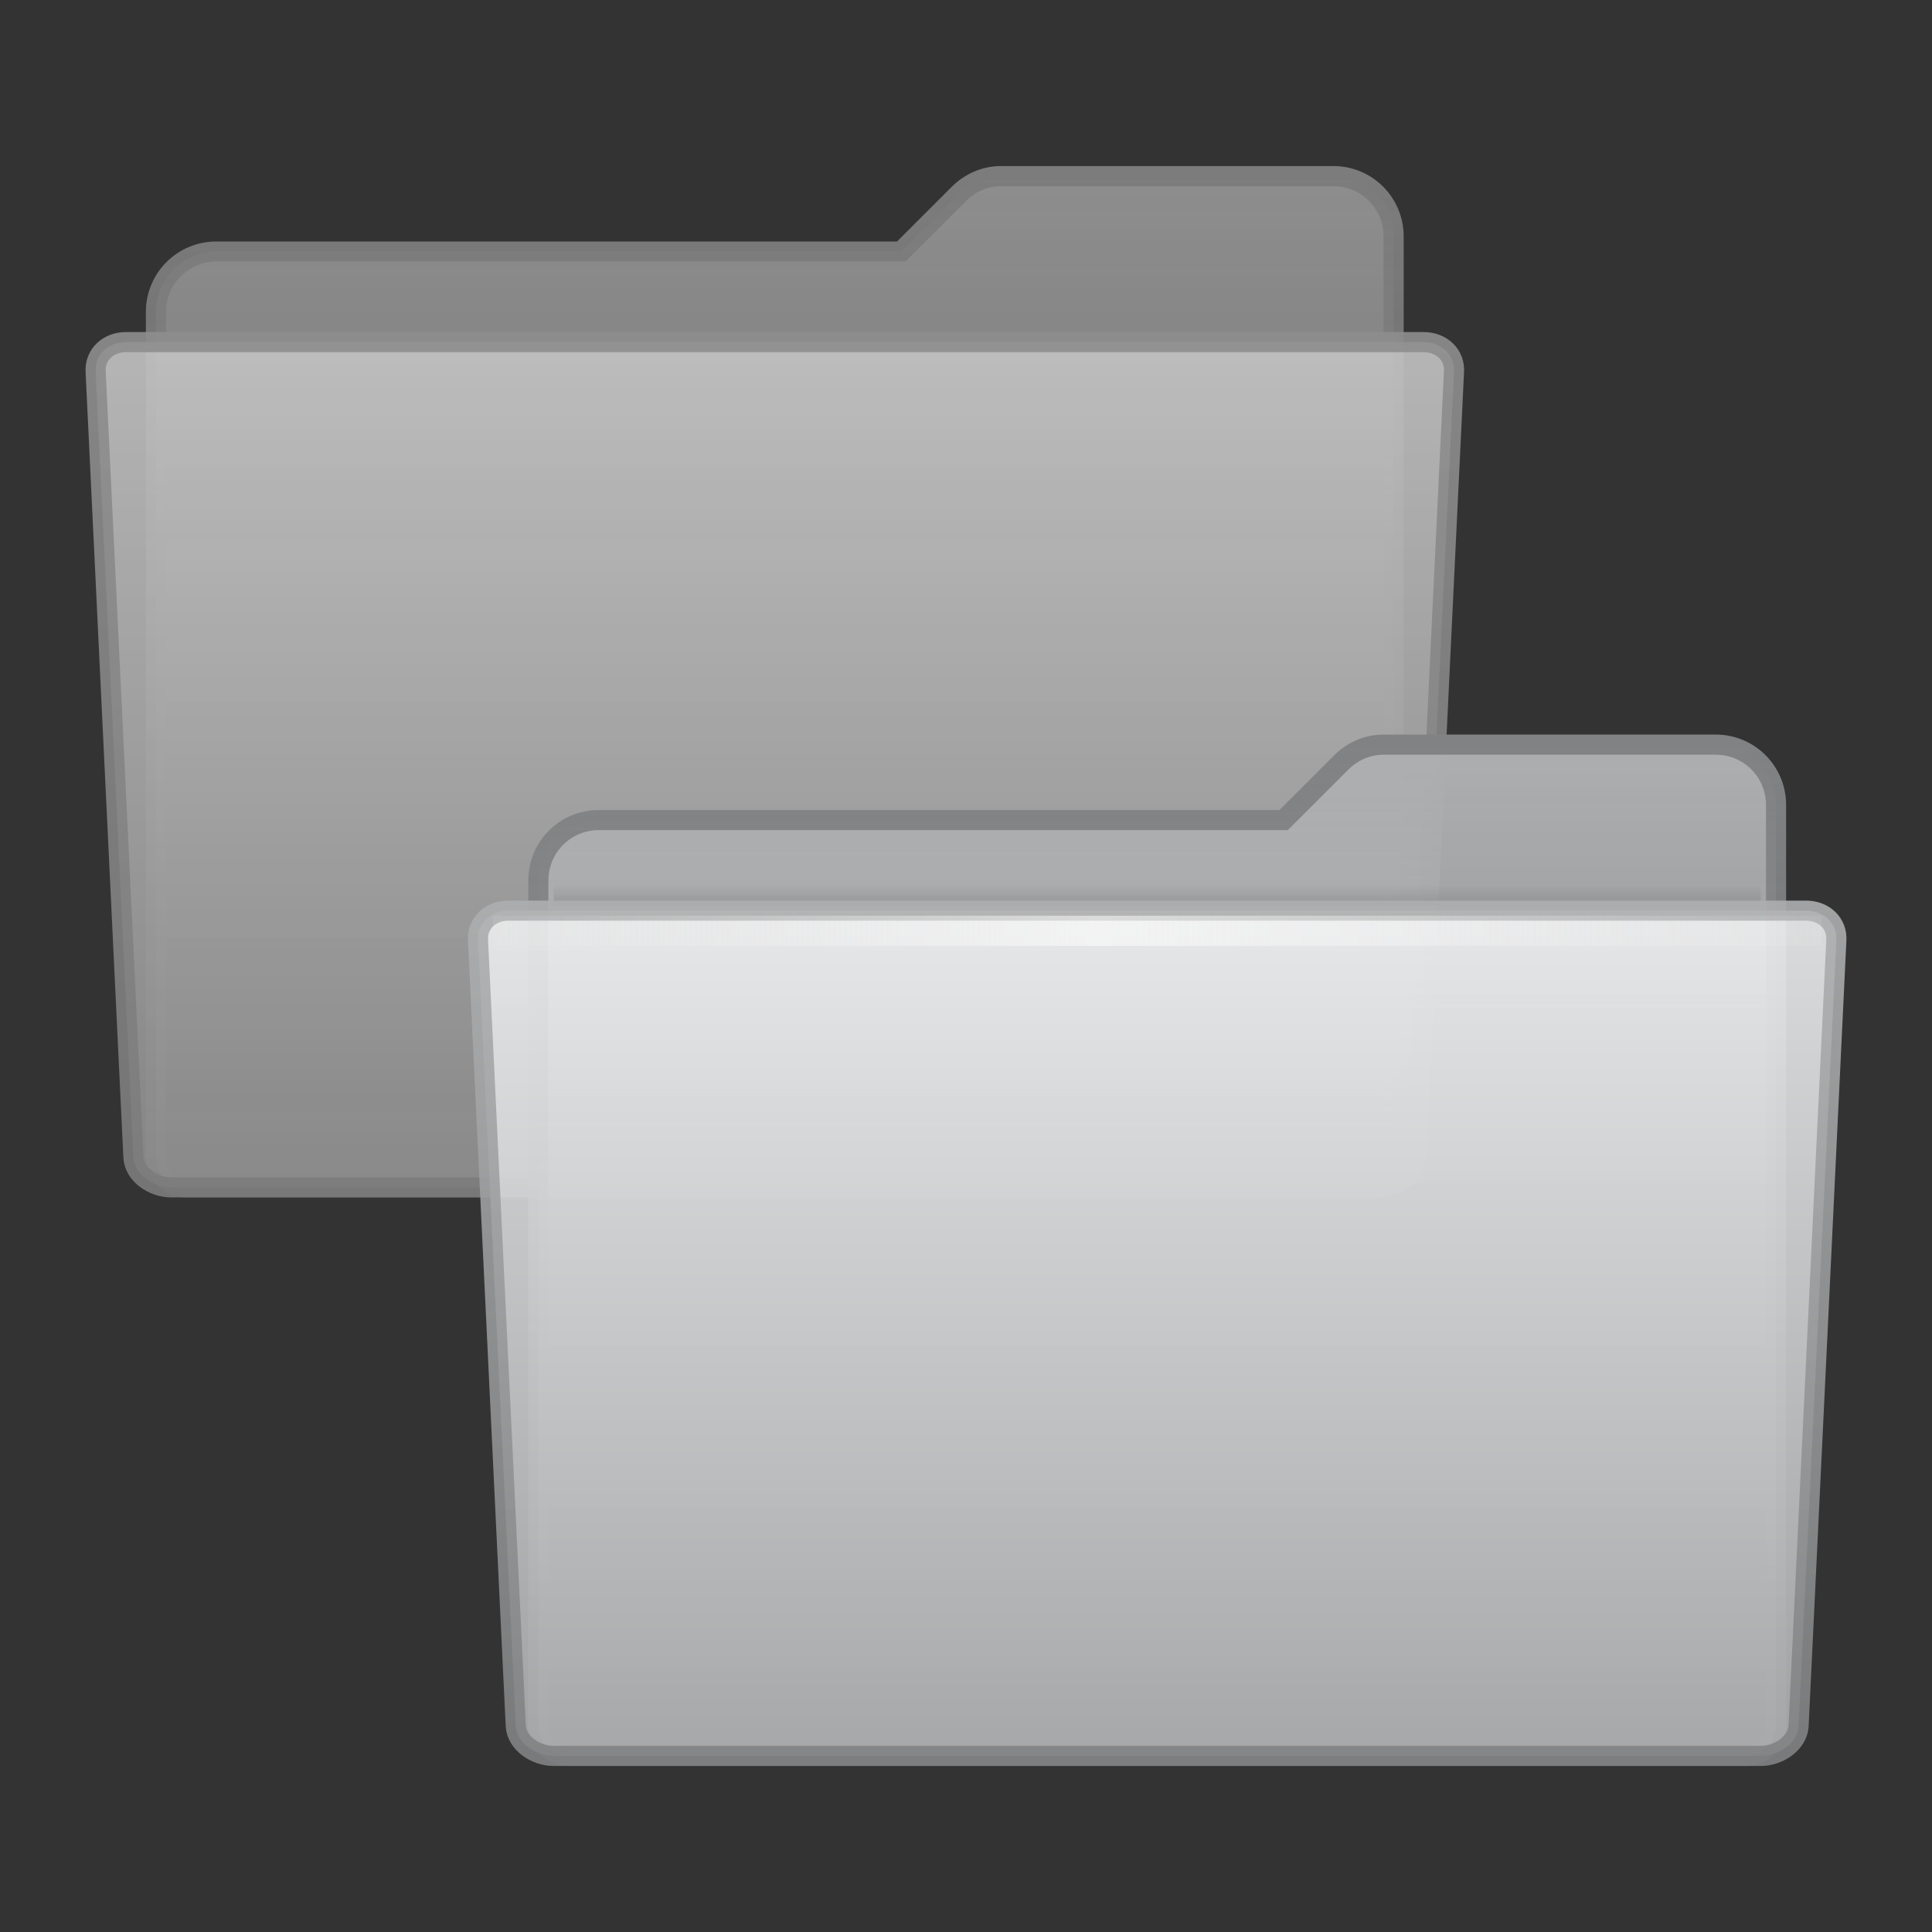 <?xml version="1.0" encoding="UTF-8" standalone="no"?>
<!-- Created with Inkscape (http://www.inkscape.org/) -->

<svg
   xmlns:dc="http://purl.org/dc/elements/1.1/"
   xmlns:cc="http://creativecommons.org/ns#"
   xmlns:rdf="http://www.w3.org/1999/02/22-rdf-syntax-ns#"
   xmlns:svg="http://www.w3.org/2000/svg"
   xmlns="http://www.w3.org/2000/svg"
   xmlns:xlink="http://www.w3.org/1999/xlink"
   xmlns:sodipodi="http://sodipodi.sourceforge.net/DTD/sodipodi-0.dtd"
   xmlns:inkscape="http://www.inkscape.org/namespaces/inkscape"
   width="96"
   height="96"
   id="svg7826"
   sodipodi:version="0.32"
   inkscape:version="0.48.3.1 r9886"
   sodipodi:docname="folder-move.svg"
   inkscape:output_extension="org.inkscape.output.svg.inkscape"
   version="1.1">
  <rect width="100%" height="100%" fill="#333333" stroke="none"/>
  <defs
     id="defs7828">
    <linearGradient
       id="linearGradient4183">
      <stop
         id="stop4185"
         offset="0"
         style="stop-color:#acacac;stop-opacity:1;" />
      <stop
         id="stop4187"
         offset="1"
         style="stop-color:#949494;stop-opacity:1;" />
    </linearGradient>
    <linearGradient
       id="linearGradient4177">
      <stop
         style="stop-color:#f4f4f4;stop-opacity:1;"
         offset="0"
         id="stop4179" />
      <stop
         style="stop-color:#acacac;stop-opacity:1;"
         offset="1"
         id="stop4181" />
    </linearGradient>
    <linearGradient
       id="linearGradient4171">
      <stop
         id="stop4173"
         offset="0"
         style="stop-color:#acacac;stop-opacity:1;" />
      <stop
         id="stop4175"
         offset="1"
         style="stop-color:#acacac;stop-opacity:0.502;" />
    </linearGradient>
    <linearGradient
       id="linearGradient4165">
      <stop
         id="stop4167"
         offset="0"
         style="stop-color:#949494;stop-opacity:1;" />
      <stop
         id="stop4169"
         offset="1"
         style="stop-color:#949494;stop-opacity:0.502;" />
    </linearGradient>
    <linearGradient
       id="linearGradient4064-7-5">
      <stop
         style="stop-color:#adaeaf;stop-opacity:1;"
         offset="0"
         id="stop4066-4-4" />
      <stop
         style="stop-color:#adaeaf;stop-opacity:0.502;"
         offset="1"
         id="stop4068-8-7" />
    </linearGradient>
    <linearGradient
       id="linearGradient4054-7-7">
      <stop
         style="stop-color:#818283;stop-opacity:1;"
         offset="0"
         id="stop4056-0-3" />
      <stop
         style="stop-color:#818283;stop-opacity:0.502;"
         offset="1"
         id="stop4058-9-8" />
    </linearGradient>
    <linearGradient
       gradientTransform="matrix(1.003,0,0,1,-8.237,8)"
       y2="19.958"
       x2="71.999"
       y1="14.258"
       x1="71.999"
       gradientUnits="userSpaceOnUse"
       id="linearGradient9101-5">
      <stop
         id="stop9103-7"
         style="stop-color:#818283;stop-opacity:0;"
         offset="0.25" />
      <stop
         id="stop9105-4"
         style="stop-color:#818283;stop-opacity:1;"
         offset="1" />
    </linearGradient>
    <linearGradient
       id="linearGradient9073-9-5">
      <stop
         id="stop9075-9-8"
         offset="0"
         style="stop-color:#edeeef;stop-opacity:1" />
      <stop
         id="stop9077-5-0"
         offset="1"
         style="stop-color:#adaeaf;stop-opacity:1" />
    </linearGradient>
    <linearGradient
       inkscape:collect="always"
       id="linearGradient9087-5-8">
      <stop
         style="stop-color:#adaeaf;stop-opacity:1"
         offset="0"
         id="stop9089-5-8" />
      <stop
         style="stop-color:#818283;stop-opacity:1"
         offset="1"
         id="stop9091-1-2" />
    </linearGradient>
    <linearGradient
       id="linearGradient10176-3"
       gradientUnits="userSpaceOnUse"
       x1="71.999"
       y1="14.258"
       x2="71.999"
       y2="19.958"
       gradientTransform="matrix(1.003,0,0,1,-8.237,8)">
      <stop
         offset="0.004"
         style="stop-color:#eaeaea;stop-opacity:0;"
         id="stop10178-6" />
      <stop
         id="stop10180-4"
         style="stop-color:#ffffff;stop-opacity:0.529;"
         offset="0.461" />
      <stop
         offset="1"
         style="stop-color:#f5f5f5;stop-opacity:0"
         id="stop10182-6" />
    </linearGradient>
    <linearGradient
       inkscape:collect="always"
       xlink:href="#linearGradient4171"
       id="linearGradient3213"
       gradientUnits="userSpaceOnUse"
       gradientTransform="matrix(0.75,0,0,0.75,-34,-1.625)"
       x1="71"
       y1="8"
       x2="71"
       y2="41.5" />
    <linearGradient
       inkscape:collect="always"
       xlink:href="#linearGradient4165"
       id="linearGradient3215"
       gradientUnits="userSpaceOnUse"
       gradientTransform="matrix(0.75,0,0,0.75,-34,-1.625)"
       x1="71"
       y1="8"
       x2="71"
       y2="41.5" />
    <linearGradient
       inkscape:collect="always"
       xlink:href="#linearGradient4177"
       id="linearGradient3217"
       gradientUnits="userSpaceOnUse"
       gradientTransform="matrix(0.264,0,0,0.266,-24.953,-79.131)"
       x1="167.641"
       y1="328.877"
       x2="167.641"
       y2="407.692" />
    <linearGradient
       inkscape:collect="always"
       xlink:href="#linearGradient4183"
       id="linearGradient3219"
       gradientUnits="userSpaceOnUse"
       gradientTransform="matrix(0.75,0,0,0.75,-136,-3.875)"
       x1="206.997"
       y1="16.5"
       x2="206.997"
       y2="44.5" />
    <linearGradient
       inkscape:collect="always"
       xlink:href="#linearGradient9101-5"
       id="linearGradient3259"
       gradientUnits="userSpaceOnUse"
       gradientTransform="matrix(0.556,0,0,0.25,17.455,-8)"
       x1="71.999"
       y1="14.258"
       x2="71.999"
       y2="19.958" />
    <linearGradient
       inkscape:collect="always"
       xlink:href="#linearGradient4064-7-5"
       id="linearGradient3262"
       gradientUnits="userSpaceOnUse"
       gradientTransform="matrix(1.5,0,0,1.5,-49.001,-23)"
       x1="71"
       y1="8"
       x2="71"
       y2="41.5" />
    <linearGradient
       inkscape:collect="always"
       xlink:href="#linearGradient4054-7-7"
       id="linearGradient3264"
       gradientUnits="userSpaceOnUse"
       gradientTransform="matrix(1.5,0,0,1.5,-49.001,-23)"
       x1="71"
       y1="8"
       x2="71"
       y2="41.5" />
    <linearGradient
       inkscape:collect="always"
       xlink:href="#linearGradient10176-3"
       id="linearGradient3274"
       gradientUnits="userSpaceOnUse"
       gradientTransform="matrix(0.683,0,0,1.414,13.399,-52.419)"
       x1="7.238"
       y1="36.005"
       x2="122.171"
       y2="36.005" />
    <linearGradient
       inkscape:collect="always"
       xlink:href="#linearGradient9073-9-5"
       id="linearGradient3277"
       gradientUnits="userSpaceOnUse"
       gradientTransform="matrix(0.527,0,0,0.533,-30.907,-178.012)"
       x1="167.641"
       y1="328.877"
       x2="167.641"
       y2="407.692" />
    <linearGradient
       inkscape:collect="always"
       xlink:href="#linearGradient9087-5-8"
       id="linearGradient3279"
       gradientUnits="userSpaceOnUse"
       gradientTransform="matrix(1.5,0,0,1.5,-252.999,-27.5)"
       x1="206.997"
       y1="16.5"
       x2="206.997"
       y2="44.5" />
  </defs>
  <sodipodi:namedview
     id="base"
     pagecolor="#ffffff"
     bordercolor="#666666"
     borderopacity="1.0"
     inkscape:pageopacity="0.0"
     inkscape:pageshadow="2"
     inkscape:zoom="6.0520833"
     inkscape:cx="48"
     inkscape:cy="48"
     inkscape:current-layer="layer1"
     showgrid="true"
     inkscape:grid-bbox="true"
     inkscape:document-units="px"
     inkscape:window-width="1056"
     inkscape:window-height="793"
     inkscape:window-x="112"
     inkscape:window-y="89"
     inkscape:window-maximized="0"
     fit-margin-top="0"
     fit-margin-left="0"
     fit-margin-right="0"
     fit-margin-bottom="0" />
  <g
     id="layer1"
     inkscape:label="Layer 1"
     inkscape:groupmode="layer"
     transform="translate(0,48)">
    <g
       id="g4069"
       style="opacity:0.75"
       transform="matrix(2,0,0,2,0,-48)">
      <path
         style="color:#000000;fill:url(#linearGradient3213);fill-opacity:1;fill-rule:evenodd;stroke:url(#linearGradient3215);stroke-width:0.5;stroke-linecap:butt;stroke-linejoin:miter;stroke-miterlimit:4;stroke-opacity:1;stroke-dasharray:none;stroke-dashoffset:0;marker:none;visibility:visible;display:inline;overflow:visible;enable-background:accumulate"
         d="m 24.875,4.375 c -0.416,0 -0.784,0.174 -1.055,0.445 l -1.43,1.43 -17.016,0 c -0.831,0 -1.5,0.669 -1.5,1.5 l 0,21 c 0,0.416 0.335,0.75 0.75,0.75 l 29.25,0 c 0.416,0 0.75,-0.335 0.75,-0.75 l 0,-22.875 c 0,-0.831 -0.669,-1.5 -1.5,-1.5 z"
         id="path3373"
         inkscape:connector-curvature="0"
         sodipodi:nodetypes="sscsccccccss" />
      <path
         inkscape:connector-curvature="0"
         sodipodi:nodetypes="cccccccccc"
         style="opacity:0.9;color:#000000;fill:url(#linearGradient3217);fill-opacity:1;fill-rule:nonzero;stroke:url(#linearGradient3219);stroke-width:0.5;stroke-linecap:butt;stroke-linejoin:miter;stroke-miterlimit:4;stroke-opacity:1;stroke-dasharray:none;stroke-dashoffset:0;marker:none;visibility:visible;display:inline;overflow:visible;enable-background:new"
         id="path3379"
         d="m 35.185,28.75 c -0.023,0.439 -0.501,0.75 -0.937,0.75 l -29.996,0 c -0.436,0 -0.914,-0.311 -0.937,-0.75 L 2.377,9.25 C 2.345,8.812 2.69,8.5 3.127,8.5 l 32.246,0 c 0.436,0 0.783,0.312 0.75,0.75 L 35.185,28.75 z" />
    </g>
    <path
       style="color:#000000;fill:url(#linearGradient3262);fill-opacity:1;fill-rule:evenodd;stroke:url(#linearGradient3264);stroke-width:1;stroke-linecap:butt;stroke-linejoin:miter;stroke-miterlimit:4;stroke-opacity:1;stroke-dasharray:none;stroke-dashoffset:0;marker:none;visibility:visible;display:inline;overflow:visible;enable-background:accumulate"
       d="m 68.75,-11 c -0.831,0 -1.567,0.348 -2.109,0.891 l -2.859,2.859 -34.032,0 c -1.662,0 -3,1.338 -3,3 l 0,42 c 0,0.831 0.669,1.5 1.5,1.5 l 58.501,0 c 0.831,0 1.5,-0.669 1.5,-1.5 l 0,-45.75 c 0,-1.662 -1.338,-3 -3,-3 z"
       id="rect3142-8"
       inkscape:connector-curvature="0"
       sodipodi:nodetypes="sscsccccccss" />
    <path
       style="opacity:0.5;fill:url(#linearGradient3259);fill-opacity:1;display:inline;enable-background:new"
       id="path39053-9"
       d="m 27.501,-4.5 c 0.005,0.438 0.009,0.939 0.014,1.5 l 59.972,0 c 0.005,-0.561 0.009,-1.063 0.014,-1.5 l -60.001,0 0.001,0 z"
       inkscape:connector-curvature="0" />
    <path
       inkscape:connector-curvature="0"
       sodipodi:nodetypes="cccccccccc"
       style="opacity:0.9;color:#000000;fill:url(#linearGradient3277);fill-opacity:1;fill-rule:nonzero;stroke:url(#linearGradient3279);stroke-width:1;stroke-linecap:butt;stroke-linejoin:miter;stroke-miterlimit:4;stroke-opacity:1;stroke-dasharray:none;stroke-dashoffset:0;marker:none;visibility:visible;display:inline;overflow:visible;enable-background:new"
       id="path3300"
       d="m 89.371,37.75 c -0.046,0.878 -1.002,1.5 -1.875,1.5 l -59.993,0 c -0.873,0 -1.829,-0.622 -1.875,-1.5 l -1.875,-39 c -0.064,-0.877 0.627,-1.5 1.5,-1.5 l 64.492,0 c 0.873,0 1.566,0.624 1.5,1.5 L 89.371,37.75 z" />
    <rect
       style="fill:url(#linearGradient3274);fill-opacity:1;stroke:none;display:inline;enable-background:new"
       id="rect3521-5-1"
       width="66.001"
       height="1.5"
       x="24.5"
       y="-2.5"
       rx="0"
       ry="0" />
  </g>
</svg>
